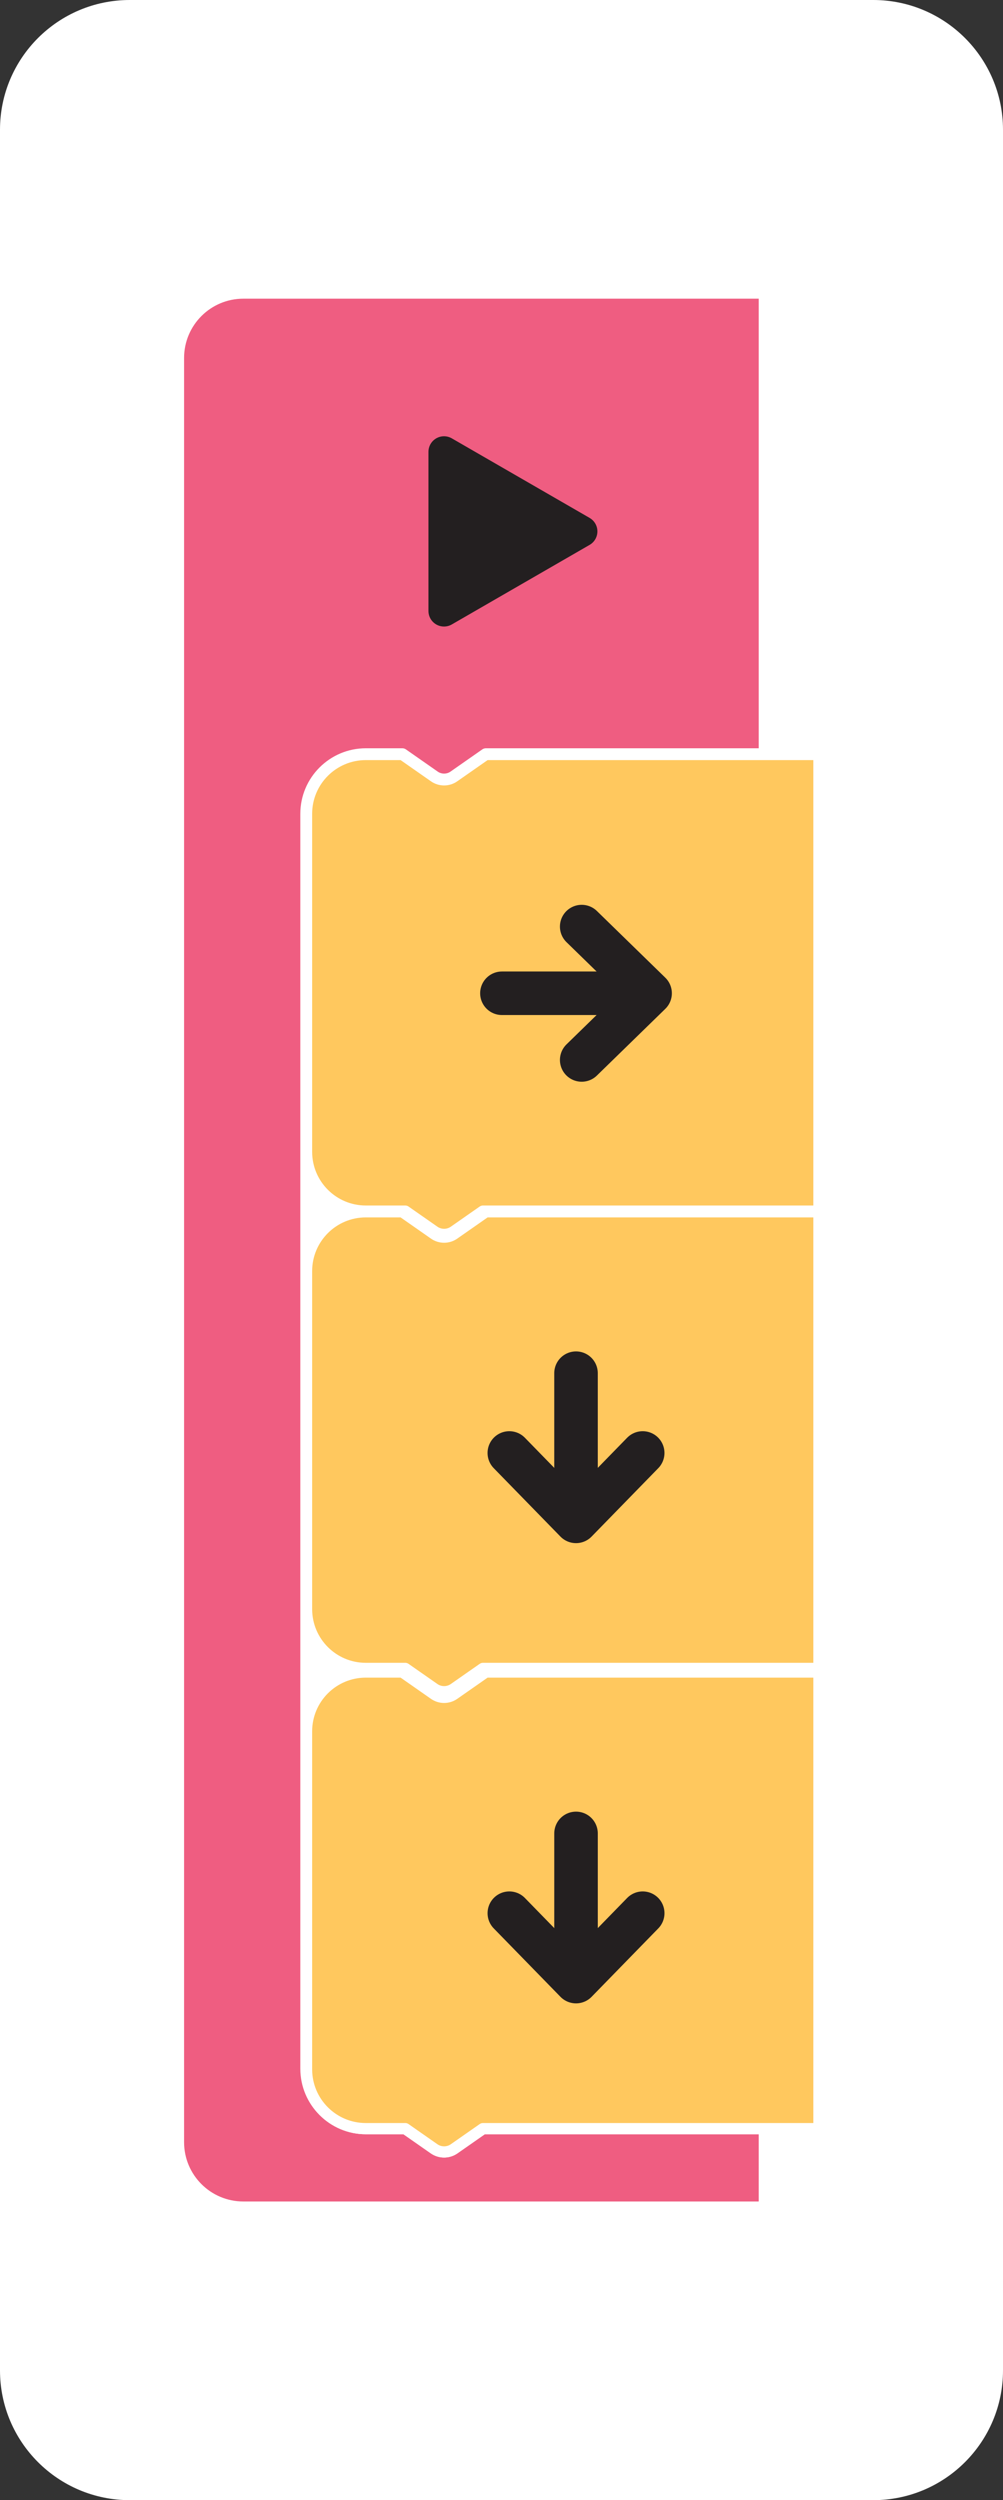 <?xml version="1.0" encoding="utf-8"?>
<!-- Generator: Adobe Illustrator 16.0.0, SVG Export Plug-In . SVG Version: 6.00 Build 0)  -->
<!DOCTYPE svg PUBLIC "-//W3C//DTD SVG 1.1//EN" "http://www.w3.org/Graphics/SVG/1.1/DTD/svg11.dtd">
<svg version="1.1" xmlns="http://www.w3.org/2000/svg" xmlns:xlink="http://www.w3.org/1999/xlink" x="0px" y="0px"
	 width="161.28px" height="402px" viewBox="0 0 161.28 402" enable-background="new 0 0 161.28 402" xml:space="preserve">
<rect x="0" y="0" width="161.28" height="402" fill="#333333" stroke="none"/>
<g id="cositas" display="none">
	
		<path display="inline" fill="#FFFFFF" stroke="#404041" stroke-width="4" stroke-linecap="round" stroke-linejoin="round" stroke-miterlimit="10" d="
		M146.696-42.863c0-8.729,6.185-16.012,14.409-17.71v-104.42c0-11.526-9.344-20.87-20.869-20.87H20.695
		c-11.525,0-20.869,9.344-20.869,20.87V72.268c0,11.525,9.344,20.869,20.869,20.869h119.542c11.525,0,20.869-9.344,20.869-20.869
		v-97.421C152.881-26.851,146.696-34.133,146.696-42.863z"/>
	<path display="inline" fill="#EF5D81" d="M77.792,22.088l-4.386,3.063c-0.639,0.446-1.389,0.683-2.169,0.683
		s-1.53-0.236-2.169-0.683l-4.385-3.063h-6.032c-5.809,0-10.533-4.726-10.533-10.534V-42.8c0-5.81,4.725-10.534,10.533-10.534h5.873
		c0.205,0,0.404,0.062,0.572,0.18l5.118,3.576c0.603,0.422,1.443,0.422,2.045,0l5.117-3.576c0.169-0.118,0.369-0.18,0.574-0.18
		h43.874v-72.29c0,0-82,0-82.867,0c-5.267,0-9.533,4.268-9.533,9.533V23.366c0,5.266,4.267,9.533,9.533,9.533
		c0.203,0,82.867,0,82.867,0V22.088H77.792z"/>
	
		<path display="inline" fill="#FFC85E" stroke="#FFFFFF" stroke-width="1.801" stroke-linecap="round" stroke-linejoin="round" stroke-miterlimit="10" d="
		M131.507-52.333H77.951l-5.118,3.574c-0.479,0.336-1.037,0.502-1.596,0.502s-1.117-0.166-1.596-0.502l-5.117-3.574h-0.308
		c-1.053,0-4.698,0-5.565,0c-5.266,0-9.532,4.268-9.532,9.532v54.354c0,5.264,4.267,9.533,9.532,9.533c0.204,0,2.579,0,6.349,0
		l4.642,3.243c0.479,0.336,1.037,0.502,1.596,0.502s1.117-0.166,1.596-0.502l4.644-3.243c21.592,0,54.03,0,54.03,0V-52.333z"/>
	<g display="inline">
		
			<polyline fill="none" stroke="#231F20" stroke-width="7" stroke-linecap="round" stroke-linejoin="round" stroke-miterlimit="10" points="
			93.361,-24.665 104.361,-13.941 93.361,-3.217 		"/>
	</g>
</g>
<g id="tab13" display="none">
	<g display="inline">
		<path fill="#FFFFFF" d="M203.911-5H-42.631C-54.156-5-63.5,4.344-63.5,15.87v370.261c0,11.525,9.344,20.869,20.869,20.869h246.542
			c11.525,0,20.869-9.344,20.869-20.869V15.87C224.78,4.344,215.437-5,203.911-5z"/>
		<g>
			
				<rect x="-39.034" y="18.595" fill="#DDDDDC" stroke="#DDDDDC" stroke-width="8" stroke-miterlimit="10" width="240.35" height="364.616"/>
			<g>
				<rect x="-39.034" y="18.595" fill="#96E072" width="116.85" height="116.85"/>
				<rect x="-39.034" y="142.095" fill="#96E072" width="116.85" height="116.851"/>
			</g>
			<g>
				<path fill="#F26522" d="M60.329,75.977c-0.384-10.47-4.59-19.94-11.277-27.089c-0.69-0.74-1.41-1.449-2.154-2.138
					c-7.144-6.606-16.569-10.743-26.977-11.108c-0.508-0.018-1.007-0.078-1.52-0.074c-0.512-0.001-1.008,0.058-1.518,0.079
					C6.479,36.028-2.939,40.183-10.069,46.801c-0.746,0.69-1.464,1.402-2.154,2.146c-6.674,7.155-10.86,16.634-11.229,27.106
					c-0.017,0.508-0.074,1.005-0.074,1.52c0.002,0.509,0.06,1.008,0.08,1.518c0.384,10.47,4.583,19.939,11.273,27.086
					c0.692,0.742,1.41,1.452,2.154,2.141c7.144,6.607,16.573,10.745,26.98,11.109c0.508,0.018,1.006,0.074,1.516,0.076
					c0.514,0,1.013-0.061,1.52-0.081c10.407-0.382,19.828-4.538,26.96-11.159c0.74-0.688,1.46-1.399,2.148-2.143
					c6.678-7.16,10.862-16.638,11.224-27.11c0.021-0.506,0.082-1.001,0.08-1.514C60.411,76.983,60.347,76.484,60.329,75.977z"/>
				<path fill="#C95722" d="M60.409,77.497c0.002-0.514-0.062-1.01-0.08-1.52l-22.826,0.019C37.887,65.5,42.244,56.007,49.17,49.019
					c-0.688-0.742-1.401-1.46-2.145-2.148c-7.474,7.535-12.175,17.793-12.556,29.131l-14.514,0.012l-0.041-40.369
					c-0.505-0.02-1-0.08-1.512-0.079c-0.514,0-1.013,0.06-1.52,0.08l0.036,40.372L2.407,76.03
					C2.004,64.694-2.712,54.445-10.207,46.923c-0.738,0.69-1.449,1.411-2.137,2.154c6.936,6.973,11.313,16.46,11.713,26.957
					l-22.822,0.019c-0.019,0.51-0.08,1.009-0.074,1.521c-0.002,0.512,0.06,1.008,0.078,1.516l22.822-0.021
					c-0.38,10.497-4.741,19.995-11.666,26.976c0.688,0.744,1.403,1.462,2.145,2.154c7.476-7.536,12.174-17.797,12.556-29.131
					l14.513-0.017l0.037,40.376c0.508,0.017,1.006,0.075,1.52,0.073c0.509-0.001,1.008-0.059,1.516-0.078l-0.037-40.372
					l14.512-0.016c0.404,11.336,5.123,21.587,12.613,29.112c0.742-0.693,1.451-1.41,2.14-2.155
					c-6.939-6.975-11.317-16.462-11.719-26.96l22.828-0.019C60.349,78.504,60.407,78.008,60.409,77.497z"/>
				
					<path fill="none" stroke="#231F20" stroke-width="2.426" stroke-linecap="round" stroke-linejoin="round" stroke-miterlimit="10" d="
					M22.203,84.34c-0.004,2.019-1.642,3.653-3.663,3.651c-2.019-0.004-3.652-1.644-3.65-3.662"/>
				<path fill="#231F20" d="M33.129,71.544c-0.005,2.134-1.737,3.86-3.871,3.857c-2.132-0.005-3.857-1.735-3.854-3.87
					c0.003-2.131,1.735-3.857,3.869-3.854C31.408,67.681,33.131,69.414,33.129,71.544z"/>
				<circle fill="#231F20" cx="8.924" cy="71.504" r="3.862"/>
			</g>
			<g>
				<rect x="84.466" y="18.595" fill="#96E072" width="116.85" height="116.85"/>
				<rect x="84.466" y="142.095" fill="#BBBDBF" width="116.85" height="116.851"/>
			</g>
			<g>
				<rect x="-39.034" y="266.362" fill="#96E072" width="116.85" height="116.85"/>
			</g>
			<g>
				<rect x="84.466" y="266.362" fill="#96E072" width="116.85" height="116.85"/>
			</g>
			<g>
				<path fill="#FFFFFF" d="M180.405,299.256c-1.41-0.316-2.81,0.57-3.124,1.98l-2.748,12.278l-11.941-13.442
					c-0.96-1.08-2.614-1.179-3.693-0.22c-1.082,0.962-1.179,2.614-0.22,3.694l7.35,8.273l-8.74,9.838l-8.74-9.838l7.35-8.273
					c0.96-1.08,0.862-2.734-0.219-3.694c-1.08-0.959-2.733-0.862-3.693,0.218l-6.938,7.809l-6.554-7.377
					c-0.96-1.082-2.613-1.178-3.694-0.219c-1.08,0.959-1.18,2.614-0.219,3.694l6.967,7.843l-8.74,9.838l-8.738-9.838l7.666-8.63
					c0.961-1.079,0.862-2.735-0.218-3.694c-1.081-0.961-2.735-0.862-3.694,0.217l-9.178,10.332c-0.007,0.008-0.012,0.013-0.02,0.02
					l-2.545,2.867l-2.616-11.695c-0.315-1.41-1.716-2.297-3.126-1.98c-1.41,0.314-2.298,1.714-1.982,3.124l11.544,51.603
					c0.272,1.217,1.354,2.045,2.552,2.045c0.189,0,0.382-0.021,0.574-0.063c1.41-0.315,2.298-1.714,1.982-3.124l-1.354-6.047
					l7.196,8.1c0.003,0.004,0.009,0.008,0.012,0.012c0.04,0.045,0.085,0.088,0.128,0.13c0.024,0.024,0.048,0.048,0.072,0.071
					c0.004,0.001,0.005,0.005,0.007,0.005c0.063,0.058,0.129,0.109,0.196,0.159c0.021,0.016,0.042,0.028,0.063,0.041
					c0.053,0.037,0.105,0.072,0.16,0.104c0.024,0.016,0.051,0.028,0.078,0.041c0.051,0.028,0.104,0.057,0.156,0.08
					c0.025,0.012,0.053,0.022,0.078,0.033c0.057,0.022,0.111,0.045,0.168,0.063c0.025,0.009,0.05,0.017,0.076,0.024
					c0.061,0.018,0.122,0.035,0.184,0.05c0.021,0.003,0.043,0.009,0.064,0.013c0.07,0.016,0.143,0.026,0.215,0.033
					c0.013,0.002,0.024,0.004,0.039,0.006c0.086,0.01,0.172,0.016,0.26,0.016c0.025,0,0.051-0.004,0.076-0.006
					c0.057,0,0.114-0.002,0.17-0.008c0.037-0.004,0.073-0.012,0.109-0.015c0.047-0.008,0.095-0.013,0.143-0.022
					c0.037-0.008,0.074-0.017,0.111-0.025c0.046-0.01,0.09-0.023,0.135-0.035c0.039-0.012,0.076-0.023,0.113-0.037
					c0.042-0.014,0.083-0.03,0.123-0.045c0.041-0.018,0.08-0.033,0.118-0.053c0.037-0.016,0.073-0.035,0.11-0.053
					c0.04-0.023,0.082-0.043,0.121-0.067c0.029-0.017,0.059-0.037,0.087-0.056c0.159-0.102,0.308-0.223,0.445-0.361
					c0.024-0.026,0.052-0.053,0.075-0.078c0.006-0.008,0.014-0.012,0.02-0.02l10.283-11.576l10.285,11.576
					c0.005,0.006,0.01,0.012,0.016,0.016c0.031,0.037,0.066,0.07,0.101,0.104s0.065,0.066,0.1,0.099c0.001,0,0.001,0,0.003,0
					c0.043,0.041,0.091,0.076,0.137,0.113c0.055,0.04,0.109,0.079,0.166,0.116c0.035,0.025,0.07,0.049,0.107,0.071
					c0.037,0.021,0.074,0.038,0.111,0.06c0.039,0.02,0.08,0.041,0.12,0.061c0.036,0.018,0.073,0.031,0.109,0.047
					c0.044,0.017,0.087,0.033,0.131,0.05c0.037,0.011,0.073,0.022,0.109,0.034c0.046,0.014,0.093,0.025,0.14,0.037
					c0.036,0.009,0.071,0.016,0.108,0.023c0.048,0.012,0.099,0.017,0.147,0.023c0.034,0.004,0.069,0.01,0.104,0.014
					c0.059,0.006,0.117,0.008,0.176,0.01c0.023,0.002,0.049,0.004,0.072,0.004c0.088,0,0.174-0.006,0.262-0.016
					c0.012,0,0.021-0.002,0.033-0.004c0.074-0.009,0.147-0.02,0.221-0.035c0.019-0.004,0.038-0.008,0.058-0.011
					c0.065-0.017,0.129-0.034,0.192-0.052c0.021-0.008,0.045-0.014,0.066-0.021c0.06-0.021,0.119-0.044,0.18-0.068
					c0.021-0.009,0.045-0.018,0.067-0.027c0.058-0.027,0.116-0.058,0.173-0.088c0.021-0.011,0.041-0.021,0.063-0.033
					c0.064-0.039,0.127-0.08,0.188-0.122c0.011-0.009,0.022-0.015,0.034-0.024c0.068-0.048,0.136-0.102,0.199-0.159
					c0.004-0.002,0.007-0.006,0.011-0.009c0.015-0.016,0.029-0.03,0.044-0.045c0.055-0.051,0.107-0.102,0.155-0.156
					c0.003-0.004,0.006-0.006,0.009-0.01l8.063-9.074l-1.571,7.021c-0.314,1.41,0.572,2.809,1.982,3.124
					c0.193,0.042,0.385,0.063,0.574,0.063c1.197,0,2.278-0.828,2.551-2.045l11.545-51.603
					C182.703,300.97,181.816,299.571,180.405,299.256z M173.125,319.811l-3.516,15.717l-8.82-9.928l8.74-9.838L173.125,319.811z
					 M121.004,334.946l-3.517-15.72l3.079-3.464l8.74,9.838L121.004,334.946z M132.807,329.539l8.74,9.838l-8.74,9.839l-8.738-9.839
					L132.807,329.539z M136.308,325.6l8.739-9.838l8.74,9.838l-8.74,9.838L136.308,325.6z M157.287,329.539l8.74,9.84l-8.739,9.837
					l-8.74-9.839L157.287,329.539z"/>
				<g>
					<path fill="#2B388F" d="M184.967,305.727h-79.189c-2.289,0-4.145-1.855-4.145-4.145c0-2.291,1.855-4.146,4.145-4.146h79.189
						c2.289,0,4.146,1.855,4.146,4.146C189.112,303.872,187.256,305.727,184.967,305.727z"/>
				</g>
			</g>
			<g>
				
					<path fill="none" stroke="#6D6E70" stroke-width="7.6" stroke-linecap="round" stroke-linejoin="round" stroke-miterlimit="10" d="
					M123.337,209.087v-28.217c0-10.94,8.869-19.809,19.81-19.809l0,0c10.939,0,19.809,8.869,19.809,19.809v26.31"/>
				
					<path fill="#6D6E70" stroke="#6D6E70" stroke-width="4.093" stroke-linecap="round" stroke-linejoin="round" stroke-miterlimit="10" d="
					M116.348,192.7v20.725c0,14.8,11.999,26.797,26.799,26.797c14.799,0,26.797-11.997,26.797-26.797V192.7H116.348z"/>
				<circle fill="#231F20" cx="143.145" cy="210.415" r="6.548"/>
				
					<line fill="none" stroke="#231F20" stroke-width="6.139" stroke-linecap="round" stroke-linejoin="round" stroke-miterlimit="10" x1="143.146" y1="211.344" x2="143.146" y2="224.217"/>
			</g>
		</g>
	</g>
</g>
<g id="tab_13_1_" display="none">
	<g display="inline">
		<path fill="#6D6E70" d="M203.911-5H-42.631C-54.156-5-63.5,4.344-63.5,15.87v370.261c0,11.525,9.344,20.869,20.869,20.869h246.542
			c11.525,0,20.869-9.344,20.869-20.869V15.87C224.78,4.344,215.437-5,203.911-5z"/>
		<g>
			
				<rect x="-39.034" y="18.595" fill="#DDDDDC" stroke="#DDDDDC" stroke-width="8" stroke-miterlimit="10" width="240.35" height="364.616"/>
			<g>
				<rect x="-39.034" y="18.595" fill="#96E072" width="116.85" height="116.85"/>
				<rect x="-39.034" y="142.095" fill="#96E072" width="116.85" height="116.851"/>
			</g>
			<g>
				<path fill="#F26522" d="M60.329,75.977c-0.384-10.47-4.59-19.94-11.277-27.089c-0.69-0.74-1.41-1.449-2.154-2.138
					c-7.144-6.606-16.569-10.743-26.977-11.108c-0.508-0.018-1.007-0.078-1.52-0.074c-0.512-0.001-1.008,0.058-1.518,0.079
					C6.479,36.028-2.939,40.183-10.069,46.801c-0.746,0.69-1.464,1.402-2.154,2.146c-6.674,7.155-10.86,16.634-11.229,27.106
					c-0.017,0.508-0.074,1.005-0.074,1.52c0.002,0.509,0.06,1.008,0.08,1.518c0.384,10.47,4.583,19.939,11.273,27.086
					c0.692,0.742,1.41,1.452,2.154,2.141c7.144,6.607,16.573,10.745,26.98,11.109c0.508,0.018,1.006,0.074,1.516,0.076
					c0.514,0,1.013-0.061,1.52-0.081c10.407-0.382,19.828-4.538,26.96-11.159c0.74-0.688,1.46-1.399,2.148-2.143
					c6.678-7.16,10.862-16.638,11.224-27.11c0.021-0.506,0.082-1.001,0.08-1.514C60.411,76.983,60.347,76.484,60.329,75.977z"/>
				<path fill="#C95722" d="M60.409,77.497c0.002-0.514-0.062-1.01-0.08-1.52l-22.826,0.019C37.887,65.5,42.244,56.007,49.17,49.019
					c-0.688-0.742-1.401-1.46-2.145-2.148c-7.474,7.535-12.175,17.793-12.556,29.131l-14.514,0.012l-0.041-40.369
					c-0.505-0.02-1-0.08-1.512-0.079c-0.514,0-1.013,0.06-1.52,0.08l0.036,40.372L2.407,76.03
					C2.004,64.694-2.712,54.445-10.207,46.923c-0.738,0.69-1.449,1.411-2.137,2.154c6.936,6.973,11.313,16.46,11.713,26.957
					l-22.822,0.019c-0.019,0.51-0.08,1.009-0.074,1.521c-0.002,0.512,0.06,1.008,0.078,1.516l22.822-0.021
					c-0.38,10.497-4.741,19.995-11.666,26.976c0.688,0.744,1.403,1.462,2.145,2.154c7.476-7.536,12.174-17.797,12.556-29.131
					l14.513-0.017l0.037,40.376c0.508,0.017,1.006,0.075,1.52,0.073c0.509-0.001,1.008-0.059,1.516-0.078l-0.037-40.372
					l14.512-0.016c0.404,11.336,5.123,21.587,12.613,29.112c0.742-0.693,1.451-1.41,2.14-2.155
					c-6.939-6.975-11.317-16.462-11.719-26.96l22.828-0.019C60.349,78.504,60.407,78.008,60.409,77.497z"/>
				
					<path fill="none" stroke="#231F20" stroke-width="2.426" stroke-linecap="round" stroke-linejoin="round" stroke-miterlimit="10" d="
					M22.203,84.34c-0.004,2.019-1.642,3.653-3.663,3.651c-2.019-0.004-3.652-1.644-3.65-3.662"/>
				<path fill="#231F20" d="M33.129,71.544c-0.005,2.134-1.737,3.86-3.871,3.857c-2.132-0.005-3.857-1.735-3.854-3.87
					c0.003-2.131,1.735-3.857,3.869-3.854C31.408,67.681,33.131,69.414,33.129,71.544z"/>
				<circle fill="#231F20" cx="8.924" cy="71.504" r="3.862"/>
			</g>
			<g>
				<rect x="84.466" y="18.595" fill="#96E072" width="116.85" height="116.85"/>
				<rect x="84.466" y="142.095" fill="#BBBDBF" width="116.85" height="116.851"/>
			</g>
			<g>
				<rect x="-39.034" y="266.362" fill="#96E072" width="116.85" height="116.85"/>
			</g>
			<g>
				<rect x="84.466" y="266.362" fill="#96E072" width="116.85" height="116.85"/>
			</g>
			<g>
				<path fill="#FFFFFF" d="M180.405,299.256c-1.41-0.316-2.81,0.57-3.124,1.98l-2.748,12.278l-11.941-13.442
					c-0.96-1.08-2.614-1.179-3.693-0.22c-1.082,0.962-1.179,2.614-0.22,3.694l7.35,8.273l-8.74,9.838l-8.74-9.838l7.35-8.273
					c0.96-1.08,0.862-2.734-0.219-3.694c-1.08-0.959-2.733-0.862-3.693,0.218l-6.938,7.809l-6.554-7.377
					c-0.96-1.082-2.613-1.178-3.694-0.219c-1.08,0.959-1.18,2.614-0.219,3.694l6.967,7.843l-8.74,9.838l-8.738-9.838l7.666-8.63
					c0.961-1.079,0.862-2.735-0.218-3.694c-1.081-0.961-2.735-0.862-3.694,0.217l-9.178,10.332c-0.007,0.008-0.012,0.013-0.02,0.02
					l-2.545,2.867l-2.616-11.695c-0.315-1.41-1.716-2.297-3.126-1.98c-1.41,0.314-2.298,1.714-1.982,3.124l11.544,51.603
					c0.272,1.217,1.354,2.045,2.552,2.045c0.189,0,0.382-0.021,0.574-0.063c1.41-0.315,2.298-1.714,1.982-3.124l-1.354-6.047
					l7.196,8.1c0.003,0.004,0.009,0.008,0.012,0.012c0.04,0.045,0.085,0.088,0.128,0.13c0.024,0.024,0.048,0.048,0.072,0.071
					c0.004,0.001,0.005,0.005,0.007,0.005c0.063,0.058,0.129,0.109,0.196,0.159c0.021,0.016,0.042,0.028,0.063,0.041
					c0.053,0.037,0.105,0.072,0.16,0.104c0.024,0.016,0.051,0.028,0.078,0.041c0.051,0.028,0.104,0.057,0.156,0.08
					c0.025,0.012,0.053,0.022,0.078,0.033c0.057,0.022,0.111,0.045,0.168,0.063c0.025,0.009,0.05,0.017,0.076,0.024
					c0.061,0.018,0.122,0.035,0.184,0.05c0.021,0.003,0.043,0.009,0.064,0.013c0.07,0.016,0.143,0.026,0.215,0.033
					c0.013,0.002,0.024,0.004,0.039,0.006c0.086,0.01,0.172,0.016,0.26,0.016c0.025,0,0.051-0.004,0.076-0.006
					c0.057,0,0.114-0.002,0.17-0.008c0.037-0.004,0.073-0.012,0.109-0.015c0.047-0.008,0.095-0.013,0.143-0.022
					c0.037-0.008,0.074-0.017,0.111-0.025c0.046-0.01,0.09-0.023,0.135-0.035c0.039-0.012,0.076-0.023,0.113-0.037
					c0.042-0.014,0.083-0.03,0.123-0.045c0.041-0.018,0.08-0.033,0.118-0.053c0.037-0.016,0.073-0.035,0.11-0.053
					c0.04-0.023,0.082-0.043,0.121-0.067c0.029-0.017,0.059-0.037,0.087-0.056c0.159-0.102,0.308-0.223,0.445-0.361
					c0.024-0.026,0.052-0.053,0.075-0.078c0.006-0.008,0.014-0.012,0.02-0.02l10.283-11.576l10.285,11.576
					c0.005,0.006,0.01,0.012,0.016,0.016c0.031,0.037,0.066,0.07,0.101,0.104s0.065,0.066,0.1,0.099c0.001,0,0.001,0,0.003,0
					c0.043,0.041,0.091,0.076,0.137,0.113c0.055,0.04,0.109,0.079,0.166,0.116c0.035,0.025,0.07,0.049,0.107,0.071
					c0.037,0.021,0.074,0.038,0.111,0.06c0.039,0.02,0.08,0.041,0.12,0.061c0.036,0.018,0.073,0.031,0.109,0.047
					c0.044,0.017,0.087,0.033,0.131,0.05c0.037,0.011,0.073,0.022,0.109,0.034c0.046,0.014,0.093,0.025,0.14,0.037
					c0.036,0.009,0.071,0.016,0.108,0.023c0.048,0.012,0.099,0.017,0.147,0.023c0.034,0.004,0.069,0.01,0.104,0.014
					c0.059,0.006,0.117,0.008,0.176,0.01c0.023,0.002,0.049,0.004,0.072,0.004c0.088,0,0.174-0.006,0.262-0.016
					c0.012,0,0.021-0.002,0.033-0.004c0.074-0.009,0.147-0.02,0.221-0.035c0.019-0.004,0.038-0.008,0.058-0.011
					c0.065-0.017,0.129-0.034,0.192-0.052c0.021-0.008,0.045-0.014,0.066-0.021c0.06-0.021,0.119-0.044,0.18-0.068
					c0.021-0.009,0.045-0.018,0.067-0.027c0.058-0.027,0.116-0.058,0.173-0.088c0.021-0.011,0.041-0.021,0.063-0.033
					c0.064-0.039,0.127-0.08,0.188-0.122c0.011-0.009,0.022-0.015,0.034-0.024c0.068-0.048,0.136-0.102,0.199-0.159
					c0.004-0.002,0.007-0.006,0.011-0.009c0.015-0.016,0.029-0.03,0.044-0.045c0.055-0.051,0.107-0.102,0.155-0.156
					c0.003-0.004,0.006-0.006,0.009-0.01l8.063-9.074l-1.571,7.021c-0.314,1.41,0.572,2.809,1.982,3.124
					c0.193,0.042,0.385,0.063,0.574,0.063c1.197,0,2.278-0.828,2.551-2.045l11.545-51.603
					C182.703,300.97,181.816,299.571,180.405,299.256z M173.125,319.811l-3.516,15.717l-8.82-9.928l8.74-9.838L173.125,319.811z
					 M121.004,334.946l-3.517-15.72l3.079-3.464l8.74,9.838L121.004,334.946z M132.807,329.539l8.74,9.838l-8.74,9.839l-8.738-9.839
					L132.807,329.539z M136.308,325.6l8.739-9.838l8.74,9.838l-8.74,9.838L136.308,325.6z M157.287,329.539l8.74,9.84l-8.739,9.837
					l-8.74-9.839L157.287,329.539z"/>
				<g>
					<path fill="#2B388F" d="M184.967,305.727h-79.189c-2.289,0-4.145-1.855-4.145-4.145c0-2.291,1.855-4.146,4.145-4.146h79.189
						c2.289,0,4.146,1.855,4.146,4.146C189.112,303.872,187.256,305.727,184.967,305.727z"/>
				</g>
			</g>
			<g>
				
					<path fill="none" stroke="#6D6E70" stroke-width="7.6" stroke-linecap="round" stroke-linejoin="round" stroke-miterlimit="10" d="
					M123.337,209.087v-28.217c0-10.94,8.869-19.809,19.81-19.809l0,0c10.939,0,19.809,8.869,19.809,19.809v26.31"/>
				
					<path fill="#6D6E70" stroke="#6D6E70" stroke-width="4.093" stroke-linecap="round" stroke-linejoin="round" stroke-miterlimit="10" d="
					M116.348,192.7v20.725c0,14.8,11.999,26.797,26.799,26.797c14.799,0,26.797-11.997,26.797-26.797V192.7H116.348z"/>
				<circle fill="#231F20" cx="143.145" cy="210.415" r="6.548"/>
				
					<line fill="none" stroke="#231F20" stroke-width="6.139" stroke-linecap="round" stroke-linejoin="round" stroke-miterlimit="10" x1="143.146" y1="211.344" x2="143.146" y2="224.217"/>
			</g>
		</g>
	</g>
</g>
<g id="prog_b_1_">
	<g>
		<path fill="#FFFFFF" d="M161.28,20.87C161.28,9.344,151.937,0,140.411,0H20.869C9.344,0,0,9.344,0,20.87v360.261
			C0,392.657,9.344,402,20.869,402h119.542c11.525,0,20.869-9.344,20.869-20.869V20.87z"/>
		<g>
			<path fill="#EF5D81" d="M77.967,343.167l-4.386,3.063c-0.639,0.445-1.389,0.682-2.169,0.682s-1.531-0.236-2.169-0.682
				l-4.386-3.063h-6.031c-5.81,0-10.534-4.727-10.534-10.535V130.848c0-5.81,4.725-10.534,10.534-10.534h5.873
				c0.205,0,0.403,0.063,0.572,0.181l5.118,3.575c0.602,0.422,1.442,0.422,2.045,0l5.117-3.575c0.169-0.118,0.369-0.181,0.574-0.181
				H122v-72.29c0,0-82,0-82.867,0c-5.267,0-9.533,4.268-9.533,9.533v286.887c0,5.266,4.267,9.533,9.533,9.533
				c0.203,0,82.867,0,82.867,0v-10.811H77.967z"/>
			
				<path fill="#FFC85E" stroke="#FFFFFF" stroke-width="1.801" stroke-linecap="round" stroke-linejoin="round" stroke-miterlimit="10" d="
				M131.682,121.315H78.126l-5.118,3.575c-0.479,0.336-1.038,0.502-1.596,0.502c-0.559,0-1.117-0.166-1.597-0.502l-5.116-3.575
				h-0.308c-1.053,0-4.698,0-5.565,0c-5.266,0-9.533,4.268-9.533,9.532v54.355c0,5.264,4.268,9.532,9.533,9.532
				c0.204,0,2.578,0,6.348,0l4.642,3.243c0.479,0.336,1.038,0.502,1.597,0.502c0.558,0,1.116-0.166,1.596-0.502l4.644-3.243
				c21.591,0,54.03,0,54.03,0V121.315z"/>
			
				<polygon fill="#231F20" stroke="#231F20" stroke-width="5.006" stroke-linecap="round" stroke-linejoin="round" stroke-miterlimit="10" points="
				71.397,72.649 93.558,85.443 71.397,98.238 			"/>
			
				<path fill="#FFC85E" stroke="#FFFFFF" stroke-width="1.801" stroke-linecap="round" stroke-linejoin="round" stroke-miterlimit="10" d="
				M131.682,194.845H78.126l-5.118,3.575c-0.479,0.335-1.038,0.502-1.596,0.502c-0.559,0-1.117-0.167-1.597-0.502l-5.116-3.575
				h-0.308c-1.053,0-4.698,0-5.565,0c-5.266,0-9.533,4.268-9.533,9.533v54.354c0,5.264,4.268,9.533,9.533,9.533
				c0.204,0,2.578,0,6.348,0l4.642,3.244c0.479,0.336,1.038,0.502,1.597,0.502c0.558,0,1.116-0.166,1.596-0.502l4.644-3.244
				c21.591,0,54.03,0,54.03,0V194.845z"/>
			<g>
				
					<line fill="none" stroke="#231F20" stroke-width="7" stroke-linecap="round" stroke-linejoin="round" stroke-miterlimit="10" x1="80.707" y1="159.707" x2="103.39" y2="159.707"/>
				
					<polyline fill="none" stroke="#231F20" stroke-width="7" stroke-linecap="round" stroke-linejoin="round" stroke-miterlimit="10" points="
					93.535,148.984 104.535,159.707 93.535,170.432 				"/>
			</g>
			<g>
				
					<line fill="none" stroke="#231F20" stroke-width="7" stroke-linecap="round" stroke-linejoin="round" stroke-miterlimit="10" x1="92.622" y1="220.793" x2="92.622" y2="243.475"/>
				
					<polyline fill="none" stroke="#231F20" stroke-width="7" stroke-linecap="round" stroke-linejoin="round" stroke-miterlimit="10" points="
					103.345,233.622 92.622,244.622 81.897,233.622 				"/>
			</g>
			
				<path fill="#FFC85E" stroke="#FFFFFF" stroke-width="1.801" stroke-linecap="round" stroke-linejoin="round" stroke-miterlimit="10" d="
				M131.682,268.844H78.126l-5.118,3.576c-0.479,0.334-1.038,0.502-1.596,0.502c-0.559,0-1.117-0.168-1.597-0.502l-5.116-3.576
				h-0.308c-1.053,0-4.698,0-5.565,0c-5.266,0-9.533,4.268-9.533,9.533v54.354c0,5.264,4.268,9.533,9.533,9.533
				c0.204,0,2.578,0,6.348,0l4.642,3.244c0.479,0.336,1.038,0.502,1.597,0.502c0.558,0,1.116-0.166,1.596-0.502l4.644-3.244
				c21.591,0,54.03,0,54.03,0V268.844z"/>
			<g>
				
					<line fill="none" stroke="#231F20" stroke-width="7" stroke-linecap="round" stroke-linejoin="round" stroke-miterlimit="10" x1="92.624" y1="294.793" x2="92.624" y2="317.475"/>
				
					<polyline fill="none" stroke="#231F20" stroke-width="7" stroke-linecap="round" stroke-linejoin="round" stroke-miterlimit="10" points="
					103.347,307.622 92.624,318.622 81.899,307.622 				"/>
			</g>
		</g>
	</g>
</g>
<g id="prog_a_1_" display="none">
	<g display="inline">
		<path fill="#FFFFFF" d="M161.28,20.87C161.28,9.344,151.937,0,140.411,0H20.869C9.344,0,0,9.344,0,20.87v360.261
			C0,392.657,9.344,402,20.869,402h119.542c11.525,0,20.869-9.344,20.869-20.869V20.87z"/>
		<g>
			<path fill="#EF5D81" d="M77.967,343.167l-4.386,3.063c-0.639,0.445-1.389,0.682-2.169,0.682s-1.531-0.236-2.169-0.682
				l-4.386-3.063h-6.031c-5.81,0-10.534-4.727-10.534-10.535V130.848c0-5.81,4.725-10.534,10.534-10.534h5.873
				c0.205,0,0.403,0.063,0.572,0.181l5.118,3.575c0.602,0.422,1.442,0.422,2.045,0l5.117-3.575c0.169-0.118,0.369-0.181,0.574-0.181
				H122v-72.29c0,0-82,0-82.867,0c-5.267,0-9.533,4.268-9.533,9.533v286.887c0,5.266,4.267,9.533,9.533,9.533
				c0.203,0,82.867,0,82.867,0v-10.811H77.967z"/>
			
				<path fill="#FFC85E" stroke="#FFFFFF" stroke-width="1.801" stroke-linecap="round" stroke-linejoin="round" stroke-miterlimit="10" d="
				M131.682,121.315H78.126l-5.118,3.575c-0.479,0.336-1.038,0.502-1.596,0.502c-0.559,0-1.117-0.166-1.597-0.502l-5.116-3.575
				h-0.308c-1.053,0-4.698,0-5.565,0c-5.266,0-9.533,4.268-9.533,9.532v54.355c0,5.264,4.268,9.532,9.533,9.532
				c0.204,0,2.578,0,6.348,0l4.642,3.243c0.479,0.336,1.038,0.502,1.597,0.502c0.558,0,1.116-0.166,1.596-0.502l4.644-3.243
				c21.591,0,54.03,0,54.03,0V121.315z"/>
			
				<polygon fill="#231F20" stroke="#231F20" stroke-width="5.006" stroke-linecap="round" stroke-linejoin="round" stroke-miterlimit="10" points="
				71.397,72.649 93.558,85.443 71.397,98.238 			"/>
			
				<path fill="#FFC85E" stroke="#FFFFFF" stroke-width="1.801" stroke-linecap="round" stroke-linejoin="round" stroke-miterlimit="10" d="
				M131.682,194.845H78.126l-5.118,3.575c-0.479,0.335-1.038,0.502-1.596,0.502c-0.559,0-1.117-0.167-1.597-0.502l-5.116-3.575
				h-0.308c-1.053,0-4.698,0-5.565,0c-5.266,0-9.533,4.268-9.533,9.533v54.354c0,5.264,4.268,9.533,9.533,9.533
				c0.204,0,2.578,0,6.348,0l4.642,3.244c0.479,0.336,1.038,0.502,1.597,0.502c0.558,0,1.116-0.166,1.596-0.502l4.644-3.244
				c21.591,0,54.03,0,54.03,0V194.845z"/>
			<g>
				
					<line fill="none" stroke="#231F20" stroke-width="7" stroke-linecap="round" stroke-linejoin="round" stroke-miterlimit="10" x1="92.622" y1="147.794" x2="92.622" y2="170.477"/>
				
					<polyline fill="none" stroke="#231F20" stroke-width="7" stroke-linecap="round" stroke-linejoin="round" stroke-miterlimit="10" points="
					103.345,160.622 92.622,171.622 81.897,160.622 				"/>
			</g>
			<g>
				
					<line fill="none" stroke="#231F20" stroke-width="7" stroke-linecap="round" stroke-linejoin="round" stroke-miterlimit="10" x1="92.621" y1="220.793" x2="92.621" y2="243.475"/>
				
					<polyline fill="none" stroke="#231F20" stroke-width="7" stroke-linecap="round" stroke-linejoin="round" stroke-miterlimit="10" points="
					103.345,233.622 92.621,244.622 81.897,233.622 				"/>
			</g>
			
				<path fill="#FFC85E" stroke="#FFFFFF" stroke-width="1.801" stroke-linecap="round" stroke-linejoin="round" stroke-miterlimit="10" d="
				M131.682,268.844H78.126l-5.118,3.576c-0.479,0.334-1.038,0.502-1.596,0.502c-0.559,0-1.117-0.168-1.597-0.502l-5.116-3.576
				h-0.308c-1.053,0-4.698,0-5.565,0c-5.266,0-9.533,4.268-9.533,9.533v54.354c0,5.264,4.268,9.533,9.533,9.533
				c0.204,0,2.578,0,6.348,0l4.642,3.244c0.479,0.336,1.038,0.502,1.597,0.502c0.558,0,1.116-0.166,1.596-0.502l4.644-3.244
				c21.591,0,54.03,0,54.03,0V268.844z"/>
			<g>
				
					<line fill="none" stroke="#231F20" stroke-width="7" stroke-linecap="round" stroke-linejoin="round" stroke-miterlimit="10" x1="80.707" y1="306.708" x2="103.39" y2="306.708"/>
				
					<polyline fill="none" stroke="#231F20" stroke-width="7" stroke-linecap="round" stroke-linejoin="round" stroke-miterlimit="10" points="
					93.535,295.985 104.535,306.708 93.535,317.432 				"/>
			</g>
		</g>
	</g>
</g>
<g id="prog_b" display="none">
	<g display="inline">
		<path fill="#FFFFFF" d="M161.28,82.37c0-11.526-9.344-20.87-20.869-20.87H20.869C9.344,61.5,0,70.844,0,82.37v237.261
			C0,331.157,9.344,340.5,20.869,340.5h119.542c11.525,0,20.869-9.344,20.869-20.869V82.37z"/>
		<g>
			<path fill="#EF5D81" d="M77.967,269.452l-4.386,3.063c-0.639,0.445-1.389,0.682-2.169,0.682s-1.53-0.236-2.169-0.682
				l-4.385-3.063h-6.032c-5.809,0-10.533-4.727-10.533-10.535v-54.354c0-5.81,4.725-10.535,10.533-10.535h5.873
				c0.205,0,0.404,0.062,0.572,0.18l5.118,3.576c0.603,0.422,1.443,0.422,2.045,0l5.117-3.576c0.169-0.118,0.369-0.18,0.574-0.18
				H122v-72.29c0,0-82,0-82.867,0c-5.267,0-9.533,4.268-9.533,9.533v139.458c0,5.266,4.267,9.533,9.533,9.533
				c0.203,0,82.867,0,82.867,0v-10.811H77.967z"/>
			
				<path fill="#FFC85E" stroke="#FFFFFF" stroke-width="1.801" stroke-linecap="round" stroke-linejoin="round" stroke-miterlimit="10" d="
				M131.682,195.03H78.126l-5.118,3.574c-0.479,0.336-1.037,0.502-1.596,0.502s-1.117-0.166-1.596-0.502l-5.117-3.574h-0.308
				c-1.053,0-4.698,0-5.565,0c-5.266,0-9.532,4.268-9.532,9.533v54.354c0,5.264,4.267,9.533,9.532,9.533c0.204,0,2.579,0,6.349,0
				l4.642,3.244c0.479,0.336,1.037,0.502,1.596,0.502s1.117-0.166,1.596-0.502l4.644-3.244c21.592,0,54.03,0,54.03,0V195.03z"/>
			
				<polygon fill="#231F20" stroke="#231F20" stroke-width="5.006" stroke-linecap="round" stroke-linejoin="round" stroke-miterlimit="10" points="
				71.397,146.363 93.558,159.158 71.397,171.952 			"/>
			<g>
				
					<line fill="none" stroke="#231F20" stroke-width="7" stroke-linecap="round" stroke-linejoin="round" stroke-miterlimit="10" x1="92.622" y1="221.508" x2="92.622" y2="244.19"/>
				
					<polyline fill="none" stroke="#231F20" stroke-width="7" stroke-linecap="round" stroke-linejoin="round" stroke-miterlimit="10" points="
					103.346,234.336 92.622,245.336 81.898,234.336 				"/>
			</g>
		</g>
	</g>
</g>
<g id="prog_a" display="none">
	<g display="inline">
		<path fill="#FFFFFF" d="M161.28,82.37c0-11.526-9.344-20.87-20.869-20.87H20.869C9.344,61.5,0,70.844,0,82.37v237.261
			C0,331.157,9.344,340.5,20.869,340.5h119.542c11.525,0,20.869-9.344,20.869-20.869V82.37z"/>
		<g>
			<g>
				<path fill="#EF5D81" d="M77.966,306.167l-4.386,3.063c-0.639,0.445-1.389,0.682-2.169,0.682s-1.531-0.236-2.169-0.682
					l-4.386-3.063h-6.031c-5.81,0-10.534-4.727-10.534-10.535V167.848c0-5.81,4.725-10.534,10.534-10.534h5.873
					c0.205,0,0.403,0.063,0.572,0.181l5.118,3.575c0.602,0.422,1.442,0.422,2.045,0l5.117-3.575
					c0.169-0.118,0.369-0.181,0.574-0.181H122v-72.29c0,0-82,0-82.868,0c-5.267,0-9.533,4.268-9.533,9.534v212.887
					c0,5.266,4.267,9.533,9.533,9.533c0.203,0,82.868,0,82.868,0v-10.811H77.966z"/>
				
					<path fill="#FFC85E" stroke="#FFFFFF" stroke-width="1.801" stroke-linecap="round" stroke-linejoin="round" stroke-miterlimit="10" d="
					M131.682,158.315H78.125l-5.118,3.575c-0.479,0.336-1.038,0.502-1.596,0.502c-0.559,0-1.117-0.166-1.597-0.502l-5.116-3.575
					h-0.308c-1.053,0-4.698,0-5.565,0c-5.266,0-9.533,4.268-9.533,9.532v54.356c0,5.264,4.268,9.531,9.533,9.531
					c0.204,0,2.578,0,6.348,0l4.642,3.244c0.479,0.336,1.038,0.502,1.597,0.502c0.558,0,1.116-0.166,1.596-0.502l4.644-3.244
					c21.591,0,54.031,0,54.031,0V158.315z"/>
				
					<polygon fill="#231F20" stroke="#231F20" stroke-width="5.006" stroke-linecap="round" stroke-linejoin="round" stroke-miterlimit="10" points="
					71.397,109.649 93.557,122.444 71.397,135.238 				"/>
				
					<path fill="#FFC85E" stroke="#FFFFFF" stroke-width="1.801" stroke-linecap="round" stroke-linejoin="round" stroke-miterlimit="10" d="
					M131.682,231.844H78.125l-5.118,3.576c-0.479,0.334-1.038,0.502-1.596,0.502c-0.559,0-1.117-0.168-1.597-0.502l-5.116-3.576
					h-0.308c-1.053,0-4.698,0-5.565,0c-5.266,0-9.533,4.268-9.533,9.533v54.354c0,5.264,4.268,9.533,9.533,9.533
					c0.204,0,2.578,0,6.348,0l4.642,3.244c0.479,0.336,1.038,0.502,1.597,0.502c0.558,0,1.116-0.166,1.596-0.502l4.644-3.244
					c21.591,0,54.031,0,54.031,0V231.844z"/>
			</g>
			<g>
				
					<line fill="none" stroke="#231F20" stroke-width="7" stroke-linecap="round" stroke-linejoin="round" stroke-miterlimit="10" x1="80.707" y1="196.708" x2="103.39" y2="196.708"/>
				
					<polyline fill="none" stroke="#231F20" stroke-width="7" stroke-linecap="round" stroke-linejoin="round" stroke-miterlimit="10" points="
					93.535,185.984 104.535,196.708 93.535,207.431 				"/>
			</g>
			<g>
				
					<line fill="none" stroke="#231F20" stroke-width="7" stroke-linecap="round" stroke-linejoin="round" stroke-miterlimit="10" x1="92.621" y1="257.793" x2="92.621" y2="280.475"/>
				
					<polyline fill="none" stroke="#231F20" stroke-width="7" stroke-linecap="round" stroke-linejoin="round" stroke-miterlimit="10" points="
					103.345,270.622 92.621,281.622 81.897,270.622 				"/>
			</g>
		</g>
	</g>
</g>
<g id="tablero12_1_" display="none">
	<g display="inline">
		<path fill="#FFFFFF" d="M203.911,61.5H-42.631c-11.525,0-20.869,9.344-20.869,20.87v237.261c0,11.525,9.344,20.869,20.869,20.869
			h246.542c11.525,0,20.869-9.344,20.869-20.869V82.37C224.78,70.844,215.437,61.5,203.911,61.5z"/>
		
			<rect x="-39.034" y="80.825" fill="#DDDDDC" stroke="#DDDDDC" stroke-width="8" stroke-miterlimit="10" width="240.35" height="240.35"/>
		<g>
			<rect x="-39.034" y="80.825" fill="#96E072" width="116.85" height="116.85"/>
			<rect x="-39.034" y="204.326" fill="#96E072" width="116.85" height="116.85"/>
		</g>
		<g>
			<path fill="#F26522" d="M60.329,138.207c-0.384-10.47-4.59-19.94-11.277-27.089c-0.69-0.739-1.41-1.448-2.154-2.137
				c-7.144-6.607-16.569-10.743-26.977-11.109c-0.508-0.018-1.007-0.078-1.52-0.074c-0.512-0.002-1.008,0.058-1.518,0.079
				c-10.403,0.382-19.822,4.536-26.952,11.154c-0.746,0.69-1.464,1.403-2.154,2.146c-6.674,7.155-10.86,16.634-11.229,27.106
				c-0.017,0.508-0.074,1.005-0.074,1.52c0.002,0.51,0.06,1.009,0.08,1.518c0.384,10.469,4.583,19.939,11.273,27.086
				c0.692,0.742,1.41,1.452,2.154,2.141c7.144,6.607,16.573,10.745,26.98,11.109c0.508,0.018,1.006,0.074,1.516,0.076
				c0.514,0,1.013-0.062,1.52-0.081c10.407-0.382,19.828-4.538,26.96-11.159c0.74-0.688,1.46-1.399,2.148-2.143
				c6.678-7.159,10.862-16.638,11.224-27.11c0.021-0.506,0.082-1.001,0.08-1.514C60.411,139.213,60.347,138.714,60.329,138.207z"/>
			<path fill="#C95722" d="M60.409,139.727c0.002-0.514-0.062-1.01-0.08-1.52l-22.826,0.019
				c0.384-10.495,4.741-19.989,11.667-26.978c-0.688-0.741-1.401-1.46-2.145-2.147c-7.474,7.535-12.175,17.793-12.556,29.131
				l-14.514,0.012l-0.041-40.369c-0.505-0.02-1-0.08-1.512-0.079c-0.514,0-1.013,0.061-1.52,0.08l0.036,40.372L2.407,138.26
				c-0.403-11.336-5.119-21.586-12.614-29.107c-0.738,0.69-1.449,1.411-2.137,2.154c6.936,6.973,11.313,16.46,11.713,26.957
				l-22.822,0.019c-0.019,0.509-0.08,1.009-0.074,1.521c-0.002,0.512,0.06,1.008,0.078,1.516l22.822-0.021
				c-0.38,10.497-4.741,19.995-11.666,26.976c0.688,0.744,1.403,1.462,2.145,2.154c7.476-7.536,12.174-17.797,12.556-29.131
				l14.513-0.017l0.037,40.376c0.508,0.017,1.006,0.075,1.52,0.073c0.509-0.001,1.008-0.06,1.516-0.078l-0.037-40.371l14.512-0.016
				c0.404,11.336,5.123,21.587,12.613,29.112c0.742-0.693,1.451-1.41,2.14-2.155c-6.939-6.975-11.317-16.462-11.719-26.96
				l22.828-0.019C60.349,140.734,60.407,140.238,60.409,139.727z"/>
			
				<path fill="none" stroke="#231F20" stroke-width="2.426" stroke-linecap="round" stroke-linejoin="round" stroke-miterlimit="10" d="
				M22.203,146.57c-0.004,2.019-1.642,3.652-3.663,3.651c-2.019-0.004-3.652-1.644-3.65-3.662"/>
			<circle fill="#231F20" cx="29.267" cy="133.768" r="3.862"/>
			<circle fill="#231F20" cx="8.924" cy="133.734" r="3.862"/>
		</g>
		<g>
			<rect x="84.466" y="80.825" fill="#96E072" width="116.85" height="116.85"/>
			<rect x="84.466" y="204.326" fill="#96E072" width="116.85" height="116.85"/>
		</g>
		<g>
			<path fill="#FFFFFF" d="M180.405,237.985c-1.41-0.314-2.81,0.572-3.124,1.982l-2.748,12.277l-11.941-13.443
				c-0.96-1.079-2.614-1.178-3.693-0.219c-1.082,0.961-1.179,2.615-0.22,3.695l7.35,8.273l-8.74,9.838l-8.74-9.838l7.35-8.273
				c0.96-1.08,0.862-2.735-0.219-3.695c-1.08-0.959-2.733-0.862-3.693,0.218l-6.938,7.81l-6.554-7.377
				c-0.96-1.082-2.613-1.179-3.694-0.219c-1.08,0.959-1.18,2.613-0.219,3.693l6.967,7.844l-8.74,9.838l-8.738-9.838l7.666-8.631
				c0.961-1.079,0.862-2.734-0.218-3.693c-1.081-0.961-2.735-0.863-3.694,0.217l-9.178,10.331c-0.007,0.008-0.012,0.013-0.02,0.021
				l-2.545,2.867l-2.616-11.695c-0.315-1.41-1.716-2.297-3.126-1.982c-1.41,0.316-2.298,1.715-1.982,3.125l11.544,51.603
				c0.272,1.218,1.354,2.045,2.552,2.045c0.189,0,0.382-0.021,0.574-0.063c1.41-0.314,2.298-1.714,1.982-3.124l-1.354-6.048
				l7.196,8.102c0.003,0.004,0.009,0.008,0.012,0.012c0.04,0.044,0.085,0.087,0.128,0.129c0.024,0.024,0.048,0.049,0.072,0.07
				c0.004,0.002,0.005,0.006,0.007,0.006c0.063,0.059,0.129,0.109,0.196,0.16c0.021,0.015,0.042,0.027,0.063,0.041
				c0.053,0.037,0.105,0.072,0.16,0.104c0.024,0.015,0.051,0.027,0.078,0.041c0.051,0.027,0.104,0.056,0.156,0.08
				c0.025,0.011,0.053,0.021,0.078,0.033c0.057,0.021,0.111,0.045,0.168,0.063c0.025,0.01,0.05,0.018,0.076,0.024
				c0.061,0.019,0.122,0.035,0.184,0.05c0.021,0.004,0.043,0.01,0.064,0.014c0.07,0.015,0.143,0.025,0.215,0.033
				c0.013,0.002,0.024,0.004,0.039,0.006c0.086,0.009,0.172,0.014,0.26,0.014c0.025,0,0.051-0.003,0.076-0.005
				c0.057,0,0.114-0.002,0.17-0.007c0.037-0.004,0.073-0.012,0.109-0.016c0.047-0.008,0.095-0.013,0.143-0.021
				c0.037-0.008,0.074-0.018,0.111-0.026c0.046-0.009,0.09-0.022,0.135-0.036c0.039-0.01,0.076-0.021,0.113-0.037
				c0.042-0.012,0.083-0.029,0.123-0.044c0.041-0.017,0.08-0.033,0.118-0.052c0.037-0.017,0.073-0.035,0.11-0.054
				c0.04-0.022,0.082-0.043,0.121-0.067c0.029-0.016,0.059-0.037,0.087-0.055c0.159-0.103,0.308-0.223,0.445-0.362
				c0.024-0.026,0.052-0.052,0.075-0.078c0.006-0.007,0.014-0.011,0.02-0.019l10.283-11.576l10.285,11.576
				c0.005,0.006,0.01,0.012,0.016,0.016c0.031,0.037,0.066,0.07,0.101,0.104s0.065,0.066,0.1,0.098c0.001,0,0.001,0,0.003,0
				c0.043,0.041,0.091,0.076,0.137,0.113c0.055,0.041,0.109,0.08,0.166,0.117c0.035,0.023,0.07,0.049,0.107,0.07
				c0.037,0.021,0.074,0.039,0.111,0.06c0.039,0.021,0.08,0.041,0.12,0.062c0.036,0.017,0.073,0.031,0.109,0.046
				c0.044,0.017,0.087,0.034,0.131,0.05c0.037,0.012,0.073,0.023,0.109,0.033c0.046,0.016,0.093,0.027,0.14,0.037
				c0.036,0.01,0.071,0.018,0.108,0.025c0.048,0.011,0.099,0.016,0.147,0.023c0.034,0.004,0.069,0.01,0.104,0.014
				c0.059,0.005,0.117,0.007,0.176,0.009c0.023,0.002,0.049,0.003,0.072,0.003c0.088,0,0.174-0.005,0.262-0.014
				c0.012,0,0.021-0.002,0.033-0.004c0.074-0.01,0.147-0.021,0.221-0.035c0.019-0.004,0.038-0.008,0.058-0.012
				c0.065-0.017,0.129-0.033,0.192-0.052c0.021-0.007,0.045-0.013,0.066-0.021c0.06-0.021,0.119-0.045,0.18-0.068
				c0.021-0.01,0.045-0.019,0.067-0.027c0.058-0.028,0.116-0.059,0.173-0.088c0.021-0.012,0.041-0.022,0.063-0.033
				c0.064-0.039,0.127-0.08,0.188-0.123c0.011-0.009,0.022-0.015,0.034-0.023c0.068-0.049,0.136-0.103,0.199-0.16
				c0.004-0.002,0.007-0.006,0.011-0.009c0.015-0.015,0.029-0.03,0.044-0.045c0.055-0.05,0.107-0.103,0.155-0.155
				c0.003-0.004,0.006-0.006,0.009-0.01l8.063-9.075l-1.571,7.021c-0.314,1.41,0.572,2.81,1.982,3.124
				c0.193,0.043,0.385,0.063,0.574,0.063c1.197,0,2.278-0.827,2.551-2.045l11.545-51.603
				C182.703,239.7,181.816,238.301,180.405,237.985z M173.125,258.541l-3.516,15.718l-8.82-9.929l8.74-9.838L173.125,258.541z
				 M121.004,273.675l-3.517-15.72l3.079-3.464l8.74,9.838L121.004,273.675z M132.807,268.268l8.74,9.838l-8.74,9.84l-8.738-9.84
				L132.807,268.268z M136.308,264.33l8.739-9.838l8.74,9.838l-8.74,9.837L136.308,264.33z M157.287,268.268l8.74,9.84l-8.739,9.838
				l-8.74-9.84L157.287,268.268z"/>
			<g>
				<path fill="#2B388F" d="M184.967,244.458h-79.189c-2.289,0-4.145-1.855-4.145-4.145c0-2.292,1.855-4.147,4.145-4.147h79.189
					c2.289,0,4.146,1.855,4.146,4.147C189.112,242.602,187.256,244.458,184.967,244.458z"/>
			</g>
		</g>
		<g>
			<rect x="-39.034" y="80.825" fill="#96E072" width="116.85" height="116.85"/>
			<rect x="-39.034" y="204.326" fill="#96E072" width="116.85" height="116.85"/>
		</g>
		<g>
			<path fill="#F26522" d="M60.329,138.207c-0.384-10.47-4.59-19.94-11.277-27.089c-0.69-0.739-1.41-1.448-2.154-2.137
				c-7.144-6.607-16.569-10.743-26.977-11.109c-0.508-0.018-1.007-0.078-1.52-0.074c-0.512-0.002-1.008,0.058-1.518,0.079
				c-10.403,0.382-19.822,4.536-26.952,11.154c-0.746,0.69-1.464,1.403-2.154,2.146c-6.674,7.155-10.86,16.634-11.229,27.106
				c-0.017,0.508-0.074,1.005-0.074,1.52c0.002,0.51,0.06,1.009,0.08,1.518c0.384,10.469,4.583,19.939,11.273,27.086
				c0.692,0.742,1.41,1.452,2.154,2.141c7.144,6.607,16.573,10.745,26.98,11.109c0.508,0.018,1.006,0.074,1.516,0.076
				c0.514,0,1.013-0.062,1.52-0.081c10.407-0.382,19.828-4.538,26.96-11.159c0.74-0.688,1.46-1.399,2.148-2.143
				c6.678-7.159,10.862-16.638,11.224-27.11c0.021-0.506,0.082-1.001,0.08-1.514C60.411,139.213,60.347,138.714,60.329,138.207z"/>
			<path fill="#C95722" d="M60.409,139.727c0.002-0.514-0.062-1.01-0.08-1.52l-22.826,0.019
				c0.384-10.495,4.741-19.989,11.667-26.978c-0.688-0.741-1.401-1.46-2.145-2.147c-7.474,7.535-12.175,17.793-12.556,29.131
				l-14.514,0.012l-0.041-40.369c-0.505-0.02-1-0.08-1.512-0.079c-0.514,0-1.013,0.061-1.52,0.08l0.036,40.372L2.407,138.26
				c-0.403-11.336-5.119-21.586-12.614-29.107c-0.738,0.69-1.449,1.411-2.137,2.154c6.936,6.973,11.313,16.46,11.713,26.957
				l-22.822,0.019c-0.019,0.509-0.08,1.009-0.074,1.521c-0.002,0.512,0.06,1.008,0.078,1.516l22.822-0.021
				c-0.38,10.497-4.741,19.995-11.666,26.976c0.688,0.744,1.403,1.462,2.145,2.154c7.476-7.536,12.174-17.797,12.556-29.131
				l14.513-0.017l0.037,40.376c0.508,0.017,1.006,0.075,1.52,0.073c0.509-0.001,1.008-0.06,1.516-0.078l-0.037-40.371l14.512-0.016
				c0.404,11.336,5.123,21.587,12.613,29.112c0.742-0.693,1.451-1.41,2.14-2.155c-6.939-6.975-11.317-16.462-11.719-26.96
				l22.828-0.019C60.349,140.734,60.407,140.238,60.409,139.727z"/>
			
				<path fill="none" stroke="#231F20" stroke-width="2.426" stroke-linecap="round" stroke-linejoin="round" stroke-miterlimit="10" d="
				M22.203,146.57c-0.004,2.019-1.642,3.652-3.663,3.651c-2.019-0.004-3.652-1.644-3.65-3.662"/>
			<circle fill="#231F20" cx="29.267" cy="133.768" r="3.862"/>
			<circle fill="#231F20" cx="8.924" cy="133.734" r="3.862"/>
		</g>
		<g>
			<rect x="84.466" y="80.825" fill="#96E072" width="116.85" height="116.85"/>
			<rect x="84.466" y="204.326" fill="#96E072" width="116.85" height="116.85"/>
		</g>
		<g>
			<path fill="#FFFFFF" d="M180.405,237.985c-1.41-0.314-2.81,0.572-3.124,1.982l-2.748,12.277l-11.941-13.443
				c-0.96-1.079-2.614-1.178-3.693-0.219c-1.082,0.961-1.179,2.615-0.22,3.695l7.35,8.273l-8.74,9.838l-8.74-9.838l7.35-8.273
				c0.96-1.08,0.862-2.735-0.219-3.695c-1.08-0.959-2.733-0.862-3.693,0.218l-6.938,7.81l-6.554-7.377
				c-0.96-1.082-2.613-1.179-3.694-0.219c-1.08,0.959-1.18,2.613-0.219,3.693l6.967,7.844l-8.74,9.838l-8.738-9.838l7.666-8.631
				c0.961-1.079,0.862-2.734-0.218-3.693c-1.081-0.961-2.735-0.863-3.694,0.217l-9.178,10.331c-0.007,0.008-0.012,0.013-0.02,0.021
				l-2.545,2.867l-2.616-11.695c-0.315-1.41-1.716-2.297-3.126-1.982c-1.41,0.316-2.298,1.715-1.982,3.125l11.544,51.603
				c0.272,1.218,1.354,2.045,2.552,2.045c0.189,0,0.382-0.021,0.574-0.063c1.41-0.314,2.298-1.714,1.982-3.124l-1.354-6.048
				l7.196,8.102c0.003,0.004,0.009,0.008,0.012,0.012c0.04,0.044,0.085,0.087,0.128,0.129c0.024,0.024,0.048,0.049,0.072,0.07
				c0.004,0.002,0.005,0.006,0.007,0.006c0.063,0.059,0.129,0.109,0.196,0.16c0.021,0.015,0.042,0.027,0.063,0.041
				c0.053,0.037,0.105,0.072,0.16,0.104c0.024,0.015,0.051,0.027,0.078,0.041c0.051,0.027,0.104,0.056,0.156,0.08
				c0.025,0.011,0.053,0.021,0.078,0.033c0.057,0.021,0.111,0.045,0.168,0.063c0.025,0.01,0.05,0.018,0.076,0.024
				c0.061,0.019,0.122,0.035,0.184,0.05c0.021,0.004,0.043,0.01,0.064,0.014c0.07,0.015,0.143,0.025,0.215,0.033
				c0.013,0.002,0.024,0.004,0.039,0.006c0.086,0.009,0.172,0.014,0.26,0.014c0.025,0,0.051-0.003,0.076-0.005
				c0.057,0,0.114-0.002,0.17-0.007c0.037-0.004,0.073-0.012,0.109-0.016c0.047-0.008,0.095-0.013,0.143-0.021
				c0.037-0.008,0.074-0.018,0.111-0.026c0.046-0.009,0.09-0.022,0.135-0.036c0.039-0.01,0.076-0.021,0.113-0.037
				c0.042-0.012,0.083-0.029,0.123-0.044c0.041-0.017,0.08-0.033,0.118-0.052c0.037-0.017,0.073-0.035,0.11-0.054
				c0.04-0.022,0.082-0.043,0.121-0.067c0.029-0.016,0.059-0.037,0.087-0.055c0.159-0.103,0.308-0.223,0.445-0.362
				c0.024-0.026,0.052-0.052,0.075-0.078c0.006-0.007,0.014-0.011,0.02-0.019l10.283-11.576l10.285,11.576
				c0.005,0.006,0.01,0.012,0.016,0.016c0.031,0.037,0.066,0.07,0.101,0.104s0.065,0.066,0.1,0.098c0.001,0,0.001,0,0.003,0
				c0.043,0.041,0.091,0.076,0.137,0.113c0.055,0.041,0.109,0.08,0.166,0.117c0.035,0.023,0.07,0.049,0.107,0.07
				c0.037,0.021,0.074,0.039,0.111,0.06c0.039,0.021,0.08,0.041,0.12,0.062c0.036,0.017,0.073,0.031,0.109,0.046
				c0.044,0.017,0.087,0.034,0.131,0.05c0.037,0.012,0.073,0.023,0.109,0.033c0.046,0.016,0.093,0.027,0.14,0.037
				c0.036,0.01,0.071,0.018,0.108,0.025c0.048,0.011,0.099,0.016,0.147,0.023c0.034,0.004,0.069,0.01,0.104,0.014
				c0.059,0.005,0.117,0.007,0.176,0.009c0.023,0.002,0.049,0.003,0.072,0.003c0.088,0,0.174-0.005,0.262-0.014
				c0.012,0,0.021-0.002,0.033-0.004c0.074-0.01,0.147-0.021,0.221-0.035c0.019-0.004,0.038-0.008,0.058-0.012
				c0.065-0.017,0.129-0.033,0.192-0.052c0.021-0.007,0.045-0.013,0.066-0.021c0.06-0.021,0.119-0.045,0.18-0.068
				c0.021-0.01,0.045-0.019,0.067-0.027c0.058-0.028,0.116-0.059,0.173-0.088c0.021-0.012,0.041-0.022,0.063-0.033
				c0.064-0.039,0.127-0.08,0.188-0.123c0.011-0.009,0.022-0.015,0.034-0.023c0.068-0.049,0.136-0.103,0.199-0.16
				c0.004-0.002,0.007-0.006,0.011-0.009c0.015-0.015,0.029-0.03,0.044-0.045c0.055-0.05,0.107-0.103,0.155-0.155
				c0.003-0.004,0.006-0.006,0.009-0.01l8.063-9.075l-1.571,7.021c-0.314,1.41,0.572,2.81,1.982,3.124
				c0.193,0.043,0.385,0.063,0.574,0.063c1.197,0,2.278-0.827,2.551-2.045l11.545-51.603
				C182.703,239.7,181.816,238.301,180.405,237.985z M173.125,258.541l-3.516,15.718l-8.82-9.929l8.74-9.838L173.125,258.541z
				 M121.004,273.675l-3.517-15.72l3.079-3.464l8.74,9.838L121.004,273.675z M132.807,268.268l8.74,9.838l-8.74,9.84l-8.738-9.84
				L132.807,268.268z M136.308,264.33l8.739-9.838l8.74,9.838l-8.74,9.837L136.308,264.33z M157.287,268.268l8.74,9.84l-8.739,9.838
				l-8.74-9.84L157.287,268.268z"/>
			<g>
				<path fill="#2B388F" d="M184.967,244.458h-79.189c-2.289,0-4.145-1.855-4.145-4.145c0-2.292,1.855-4.147,4.145-4.147h79.189
					c2.289,0,4.146,1.855,4.146,4.147C189.112,242.602,187.256,244.458,184.967,244.458z"/>
			</g>
		</g>
	</g>
</g>
<g id="tablero_12" display="none">
	<g display="inline">
		<path fill="#6D6E70" d="M203.911,61.5H-42.631c-11.525,0-20.869,9.344-20.869,20.87v237.261c0,11.525,9.344,20.869,20.869,20.869
			h246.542c11.525,0,20.869-9.344,20.869-20.869V82.37C224.78,70.844,215.437,61.5,203.911,61.5z"/>
		
			<rect x="-39.034" y="80.825" fill="#DDDDDC" stroke="#DDDDDC" stroke-width="8" stroke-miterlimit="10" width="240.35" height="240.35"/>
		<g>
			<rect x="-39.034" y="80.825" fill="#96E072" width="116.85" height="116.85"/>
			<rect x="-39.034" y="204.326" fill="#96E072" width="116.85" height="116.85"/>
		</g>
		<g>
			<path fill="#F26522" d="M60.329,138.207c-0.384-10.47-4.59-19.94-11.277-27.089c-0.69-0.739-1.41-1.448-2.154-2.137
				c-7.144-6.607-16.569-10.743-26.977-11.109c-0.508-0.018-1.007-0.078-1.52-0.074c-0.512-0.002-1.008,0.058-1.518,0.079
				c-10.403,0.382-19.822,4.536-26.952,11.154c-0.746,0.69-1.464,1.403-2.154,2.146c-6.674,7.155-10.86,16.634-11.229,27.106
				c-0.017,0.508-0.074,1.005-0.074,1.52c0.002,0.51,0.06,1.009,0.08,1.518c0.384,10.469,4.583,19.939,11.273,27.086
				c0.692,0.742,1.41,1.452,2.154,2.141c7.144,6.607,16.573,10.745,26.98,11.109c0.508,0.018,1.006,0.074,1.516,0.076
				c0.514,0,1.013-0.062,1.52-0.081c10.407-0.382,19.828-4.538,26.96-11.159c0.74-0.688,1.46-1.399,2.148-2.143
				c6.678-7.159,10.862-16.638,11.224-27.11c0.021-0.506,0.082-1.001,0.08-1.514C60.411,139.213,60.347,138.714,60.329,138.207z"/>
			<path fill="#C95722" d="M60.409,139.727c0.002-0.514-0.062-1.01-0.08-1.52l-22.826,0.019
				c0.384-10.495,4.741-19.989,11.667-26.978c-0.688-0.741-1.401-1.46-2.145-2.147c-7.474,7.535-12.175,17.793-12.556,29.131
				l-14.514,0.012l-0.041-40.369c-0.505-0.02-1-0.08-1.512-0.079c-0.514,0-1.013,0.061-1.52,0.08l0.036,40.372L2.407,138.26
				c-0.403-11.336-5.119-21.586-12.614-29.107c-0.738,0.69-1.449,1.411-2.137,2.154c6.936,6.973,11.313,16.46,11.713,26.957
				l-22.822,0.019c-0.019,0.509-0.08,1.009-0.074,1.521c-0.002,0.512,0.06,1.008,0.078,1.516l22.822-0.021
				c-0.38,10.497-4.741,19.995-11.666,26.976c0.688,0.744,1.403,1.462,2.145,2.154c7.476-7.536,12.174-17.797,12.556-29.131
				l14.513-0.017l0.037,40.376c0.508,0.017,1.006,0.075,1.52,0.073c0.509-0.001,1.008-0.06,1.516-0.078l-0.037-40.371l14.512-0.016
				c0.404,11.336,5.123,21.587,12.613,29.112c0.742-0.693,1.451-1.41,2.14-2.155c-6.939-6.975-11.317-16.462-11.719-26.96
				l22.828-0.019C60.349,140.734,60.407,140.238,60.409,139.727z"/>
			
				<path fill="none" stroke="#231F20" stroke-width="2.426" stroke-linecap="round" stroke-linejoin="round" stroke-miterlimit="10" d="
				M22.203,146.57c-0.004,2.019-1.642,3.652-3.663,3.651c-2.019-0.004-3.652-1.644-3.65-3.662"/>
			<circle fill="#231F20" cx="29.267" cy="133.768" r="3.862"/>
			<circle fill="#231F20" cx="8.924" cy="133.734" r="3.862"/>
		</g>
		<g>
			<rect x="84.466" y="80.825" fill="#96E072" width="116.85" height="116.85"/>
			<rect x="84.466" y="204.326" fill="#96E072" width="116.85" height="116.85"/>
		</g>
		<g>
			<path fill="#FFFFFF" d="M180.405,237.985c-1.41-0.314-2.81,0.572-3.124,1.982l-2.748,12.277l-11.941-13.443
				c-0.96-1.079-2.614-1.178-3.693-0.219c-1.082,0.961-1.179,2.615-0.22,3.695l7.35,8.273l-8.74,9.838l-8.74-9.838l7.35-8.273
				c0.96-1.08,0.862-2.735-0.219-3.695c-1.08-0.959-2.733-0.862-3.693,0.218l-6.938,7.81l-6.554-7.377
				c-0.96-1.082-2.613-1.179-3.694-0.219c-1.08,0.959-1.18,2.613-0.219,3.693l6.967,7.844l-8.74,9.838l-8.738-9.838l7.666-8.631
				c0.961-1.079,0.862-2.734-0.218-3.693c-1.081-0.961-2.735-0.863-3.694,0.217l-9.178,10.331c-0.007,0.008-0.012,0.013-0.02,0.021
				l-2.545,2.867l-2.616-11.695c-0.315-1.41-1.716-2.297-3.126-1.982c-1.41,0.316-2.298,1.715-1.982,3.125l11.544,51.603
				c0.272,1.218,1.354,2.045,2.552,2.045c0.189,0,0.382-0.021,0.574-0.063c1.41-0.314,2.298-1.714,1.982-3.124l-1.354-6.048
				l7.196,8.102c0.003,0.004,0.009,0.008,0.012,0.012c0.04,0.044,0.085,0.087,0.128,0.129c0.024,0.024,0.048,0.049,0.072,0.07
				c0.004,0.002,0.005,0.006,0.007,0.006c0.063,0.059,0.129,0.109,0.196,0.16c0.021,0.015,0.042,0.027,0.063,0.041
				c0.053,0.037,0.105,0.072,0.16,0.104c0.024,0.015,0.051,0.027,0.078,0.041c0.051,0.027,0.104,0.056,0.156,0.08
				c0.025,0.011,0.053,0.021,0.078,0.033c0.057,0.021,0.111,0.045,0.168,0.063c0.025,0.01,0.05,0.018,0.076,0.024
				c0.061,0.019,0.122,0.035,0.184,0.05c0.021,0.004,0.043,0.01,0.064,0.014c0.07,0.015,0.143,0.025,0.215,0.033
				c0.013,0.002,0.024,0.004,0.039,0.006c0.086,0.009,0.172,0.014,0.26,0.014c0.025,0,0.051-0.003,0.076-0.005
				c0.057,0,0.114-0.002,0.17-0.007c0.037-0.004,0.073-0.012,0.109-0.016c0.047-0.008,0.095-0.013,0.143-0.021
				c0.037-0.008,0.074-0.018,0.111-0.026c0.046-0.009,0.09-0.022,0.135-0.036c0.039-0.01,0.076-0.021,0.113-0.037
				c0.042-0.012,0.083-0.029,0.123-0.044c0.041-0.017,0.08-0.033,0.118-0.052c0.037-0.017,0.073-0.035,0.11-0.054
				c0.04-0.022,0.082-0.043,0.121-0.067c0.029-0.016,0.059-0.037,0.087-0.055c0.159-0.103,0.308-0.223,0.445-0.362
				c0.024-0.026,0.052-0.052,0.075-0.078c0.006-0.007,0.014-0.011,0.02-0.019l10.283-11.576l10.285,11.576
				c0.005,0.006,0.01,0.012,0.016,0.016c0.031,0.037,0.066,0.07,0.101,0.104s0.065,0.066,0.1,0.098c0.001,0,0.001,0,0.003,0
				c0.043,0.041,0.091,0.076,0.137,0.113c0.055,0.041,0.109,0.08,0.166,0.117c0.035,0.023,0.07,0.049,0.107,0.07
				c0.037,0.021,0.074,0.039,0.111,0.06c0.039,0.021,0.08,0.041,0.12,0.062c0.036,0.017,0.073,0.031,0.109,0.046
				c0.044,0.017,0.087,0.034,0.131,0.05c0.037,0.012,0.073,0.023,0.109,0.033c0.046,0.016,0.093,0.027,0.14,0.037
				c0.036,0.01,0.071,0.018,0.108,0.025c0.048,0.011,0.099,0.016,0.147,0.023c0.034,0.004,0.069,0.01,0.104,0.014
				c0.059,0.005,0.117,0.007,0.176,0.009c0.023,0.002,0.049,0.003,0.072,0.003c0.088,0,0.174-0.005,0.262-0.014
				c0.012,0,0.021-0.002,0.033-0.004c0.074-0.01,0.147-0.021,0.221-0.035c0.019-0.004,0.038-0.008,0.058-0.012
				c0.065-0.017,0.129-0.033,0.192-0.052c0.021-0.007,0.045-0.013,0.066-0.021c0.06-0.021,0.119-0.045,0.18-0.068
				c0.021-0.01,0.045-0.019,0.067-0.027c0.058-0.028,0.116-0.059,0.173-0.088c0.021-0.012,0.041-0.022,0.063-0.033
				c0.064-0.039,0.127-0.08,0.188-0.123c0.011-0.009,0.022-0.015,0.034-0.023c0.068-0.049,0.136-0.103,0.199-0.16
				c0.004-0.002,0.007-0.006,0.011-0.009c0.015-0.015,0.029-0.03,0.044-0.045c0.055-0.05,0.107-0.103,0.155-0.155
				c0.003-0.004,0.006-0.006,0.009-0.01l8.063-9.075l-1.571,7.021c-0.314,1.41,0.572,2.81,1.982,3.124
				c0.193,0.043,0.385,0.063,0.574,0.063c1.197,0,2.278-0.827,2.551-2.045l11.545-51.603
				C182.703,239.7,181.816,238.301,180.405,237.985z M173.125,258.541l-3.516,15.718l-8.82-9.929l8.74-9.838L173.125,258.541z
				 M121.004,273.675l-3.517-15.72l3.079-3.464l8.74,9.838L121.004,273.675z M132.807,268.268l8.74,9.838l-8.74,9.84l-8.738-9.84
				L132.807,268.268z M136.308,264.33l8.739-9.838l8.74,9.838l-8.74,9.837L136.308,264.33z M157.287,268.268l8.74,9.84l-8.739,9.838
				l-8.74-9.84L157.287,268.268z"/>
			<g>
				<path fill="#2B388F" d="M184.967,244.458h-79.189c-2.289,0-4.145-1.855-4.145-4.145c0-2.292,1.855-4.147,4.145-4.147h79.189
					c2.289,0,4.146,1.855,4.146,4.147C189.112,242.602,187.256,244.458,184.967,244.458z"/>
			</g>
		</g>
		<g>
			<rect x="-39.034" y="80.825" fill="#96E072" width="116.85" height="116.85"/>
			<rect x="-39.034" y="204.326" fill="#96E072" width="116.85" height="116.85"/>
		</g>
		<g>
			<path fill="#F26522" d="M60.329,138.207c-0.384-10.47-4.59-19.94-11.277-27.089c-0.69-0.739-1.41-1.448-2.154-2.137
				c-7.144-6.607-16.569-10.743-26.977-11.109c-0.508-0.018-1.007-0.078-1.52-0.074c-0.512-0.002-1.008,0.058-1.518,0.079
				c-10.403,0.382-19.822,4.536-26.952,11.154c-0.746,0.69-1.464,1.403-2.154,2.146c-6.674,7.155-10.86,16.634-11.229,27.106
				c-0.017,0.508-0.074,1.005-0.074,1.52c0.002,0.51,0.06,1.009,0.08,1.518c0.384,10.469,4.583,19.939,11.273,27.086
				c0.692,0.742,1.41,1.452,2.154,2.141c7.144,6.607,16.573,10.745,26.98,11.109c0.508,0.018,1.006,0.074,1.516,0.076
				c0.514,0,1.013-0.062,1.52-0.081c10.407-0.382,19.828-4.538,26.96-11.159c0.74-0.688,1.46-1.399,2.148-2.143
				c6.678-7.159,10.862-16.638,11.224-27.11c0.021-0.506,0.082-1.001,0.08-1.514C60.411,139.213,60.347,138.714,60.329,138.207z"/>
			<path fill="#C95722" d="M60.409,139.727c0.002-0.514-0.062-1.01-0.08-1.52l-22.826,0.019
				c0.384-10.495,4.741-19.989,11.667-26.978c-0.688-0.741-1.401-1.46-2.145-2.147c-7.474,7.535-12.175,17.793-12.556,29.131
				l-14.514,0.012l-0.041-40.369c-0.505-0.02-1-0.08-1.512-0.079c-0.514,0-1.013,0.061-1.52,0.08l0.036,40.372L2.407,138.26
				c-0.403-11.336-5.119-21.586-12.614-29.107c-0.738,0.69-1.449,1.411-2.137,2.154c6.936,6.973,11.313,16.46,11.713,26.957
				l-22.822,0.019c-0.019,0.509-0.08,1.009-0.074,1.521c-0.002,0.512,0.06,1.008,0.078,1.516l22.822-0.021
				c-0.38,10.497-4.741,19.995-11.666,26.976c0.688,0.744,1.403,1.462,2.145,2.154c7.476-7.536,12.174-17.797,12.556-29.131
				l14.513-0.017l0.037,40.376c0.508,0.017,1.006,0.075,1.52,0.073c0.509-0.001,1.008-0.06,1.516-0.078l-0.037-40.371l14.512-0.016
				c0.404,11.336,5.123,21.587,12.613,29.112c0.742-0.693,1.451-1.41,2.14-2.155c-6.939-6.975-11.317-16.462-11.719-26.96
				l22.828-0.019C60.349,140.734,60.407,140.238,60.409,139.727z"/>
			
				<path fill="none" stroke="#231F20" stroke-width="2.426" stroke-linecap="round" stroke-linejoin="round" stroke-miterlimit="10" d="
				M22.203,146.57c-0.004,2.019-1.642,3.652-3.663,3.651c-2.019-0.004-3.652-1.644-3.65-3.662"/>
			<circle fill="#231F20" cx="29.267" cy="133.768" r="3.862"/>
			<circle fill="#231F20" cx="8.924" cy="133.734" r="3.862"/>
		</g>
		<g>
			<rect x="84.466" y="80.825" fill="#96E072" width="116.85" height="116.85"/>
			<rect x="84.466" y="204.326" fill="#96E072" width="116.85" height="116.85"/>
		</g>
		<g>
			<path fill="#FFFFFF" d="M180.405,237.985c-1.41-0.314-2.81,0.572-3.124,1.982l-2.748,12.277l-11.941-13.443
				c-0.96-1.079-2.614-1.178-3.693-0.219c-1.082,0.961-1.179,2.615-0.22,3.695l7.35,8.273l-8.74,9.838l-8.74-9.838l7.35-8.273
				c0.96-1.08,0.862-2.735-0.219-3.695c-1.08-0.959-2.733-0.862-3.693,0.218l-6.938,7.81l-6.554-7.377
				c-0.96-1.082-2.613-1.179-3.694-0.219c-1.08,0.959-1.18,2.613-0.219,3.693l6.967,7.844l-8.74,9.838l-8.738-9.838l7.666-8.631
				c0.961-1.079,0.862-2.734-0.218-3.693c-1.081-0.961-2.735-0.863-3.694,0.217l-9.178,10.331c-0.007,0.008-0.012,0.013-0.02,0.021
				l-2.545,2.867l-2.616-11.695c-0.315-1.41-1.716-2.297-3.126-1.982c-1.41,0.316-2.298,1.715-1.982,3.125l11.544,51.603
				c0.272,1.218,1.354,2.045,2.552,2.045c0.189,0,0.382-0.021,0.574-0.063c1.41-0.314,2.298-1.714,1.982-3.124l-1.354-6.048
				l7.196,8.102c0.003,0.004,0.009,0.008,0.012,0.012c0.04,0.044,0.085,0.087,0.128,0.129c0.024,0.024,0.048,0.049,0.072,0.07
				c0.004,0.002,0.005,0.006,0.007,0.006c0.063,0.059,0.129,0.109,0.196,0.16c0.021,0.015,0.042,0.027,0.063,0.041
				c0.053,0.037,0.105,0.072,0.16,0.104c0.024,0.015,0.051,0.027,0.078,0.041c0.051,0.027,0.104,0.056,0.156,0.08
				c0.025,0.011,0.053,0.021,0.078,0.033c0.057,0.021,0.111,0.045,0.168,0.063c0.025,0.01,0.05,0.018,0.076,0.024
				c0.061,0.019,0.122,0.035,0.184,0.05c0.021,0.004,0.043,0.01,0.064,0.014c0.07,0.015,0.143,0.025,0.215,0.033
				c0.013,0.002,0.024,0.004,0.039,0.006c0.086,0.009,0.172,0.014,0.26,0.014c0.025,0,0.051-0.003,0.076-0.005
				c0.057,0,0.114-0.002,0.17-0.007c0.037-0.004,0.073-0.012,0.109-0.016c0.047-0.008,0.095-0.013,0.143-0.021
				c0.037-0.008,0.074-0.018,0.111-0.026c0.046-0.009,0.09-0.022,0.135-0.036c0.039-0.01,0.076-0.021,0.113-0.037
				c0.042-0.012,0.083-0.029,0.123-0.044c0.041-0.017,0.08-0.033,0.118-0.052c0.037-0.017,0.073-0.035,0.11-0.054
				c0.04-0.022,0.082-0.043,0.121-0.067c0.029-0.016,0.059-0.037,0.087-0.055c0.159-0.103,0.308-0.223,0.445-0.362
				c0.024-0.026,0.052-0.052,0.075-0.078c0.006-0.007,0.014-0.011,0.02-0.019l10.283-11.576l10.285,11.576
				c0.005,0.006,0.01,0.012,0.016,0.016c0.031,0.037,0.066,0.07,0.101,0.104s0.065,0.066,0.1,0.098c0.001,0,0.001,0,0.003,0
				c0.043,0.041,0.091,0.076,0.137,0.113c0.055,0.041,0.109,0.08,0.166,0.117c0.035,0.023,0.07,0.049,0.107,0.07
				c0.037,0.021,0.074,0.039,0.111,0.06c0.039,0.021,0.08,0.041,0.12,0.062c0.036,0.017,0.073,0.031,0.109,0.046
				c0.044,0.017,0.087,0.034,0.131,0.05c0.037,0.012,0.073,0.023,0.109,0.033c0.046,0.016,0.093,0.027,0.14,0.037
				c0.036,0.01,0.071,0.018,0.108,0.025c0.048,0.011,0.099,0.016,0.147,0.023c0.034,0.004,0.069,0.01,0.104,0.014
				c0.059,0.005,0.117,0.007,0.176,0.009c0.023,0.002,0.049,0.003,0.072,0.003c0.088,0,0.174-0.005,0.262-0.014
				c0.012,0,0.021-0.002,0.033-0.004c0.074-0.01,0.147-0.021,0.221-0.035c0.019-0.004,0.038-0.008,0.058-0.012
				c0.065-0.017,0.129-0.033,0.192-0.052c0.021-0.007,0.045-0.013,0.066-0.021c0.06-0.021,0.119-0.045,0.18-0.068
				c0.021-0.01,0.045-0.019,0.067-0.027c0.058-0.028,0.116-0.059,0.173-0.088c0.021-0.012,0.041-0.022,0.063-0.033
				c0.064-0.039,0.127-0.08,0.188-0.123c0.011-0.009,0.022-0.015,0.034-0.023c0.068-0.049,0.136-0.103,0.199-0.16
				c0.004-0.002,0.007-0.006,0.011-0.009c0.015-0.015,0.029-0.03,0.044-0.045c0.055-0.05,0.107-0.103,0.155-0.155
				c0.003-0.004,0.006-0.006,0.009-0.01l8.063-9.075l-1.571,7.021c-0.314,1.41,0.572,2.81,1.982,3.124
				c0.193,0.043,0.385,0.063,0.574,0.063c1.197,0,2.278-0.827,2.551-2.045l11.545-51.603
				C182.703,239.7,181.816,238.301,180.405,237.985z M173.125,258.541l-3.516,15.718l-8.82-9.929l8.74-9.838L173.125,258.541z
				 M121.004,273.675l-3.517-15.72l3.079-3.464l8.74,9.838L121.004,273.675z M132.807,268.268l8.74,9.838l-8.74,9.84l-8.738-9.84
				L132.807,268.268z M136.308,264.33l8.739-9.838l8.74,9.838l-8.74,9.837L136.308,264.33z M157.287,268.268l8.74,9.84l-8.739,9.838
				l-8.74-9.84L157.287,268.268z"/>
			<g>
				<path fill="#2B388F" d="M184.967,244.458h-79.189c-2.289,0-4.145-1.855-4.145-4.145c0-2.292,1.855-4.147,4.145-4.147h79.189
					c2.289,0,4.146,1.855,4.146,4.147C189.112,242.602,187.256,244.458,184.967,244.458z"/>
			</g>
		</g>
	</g>
</g>
</svg>
